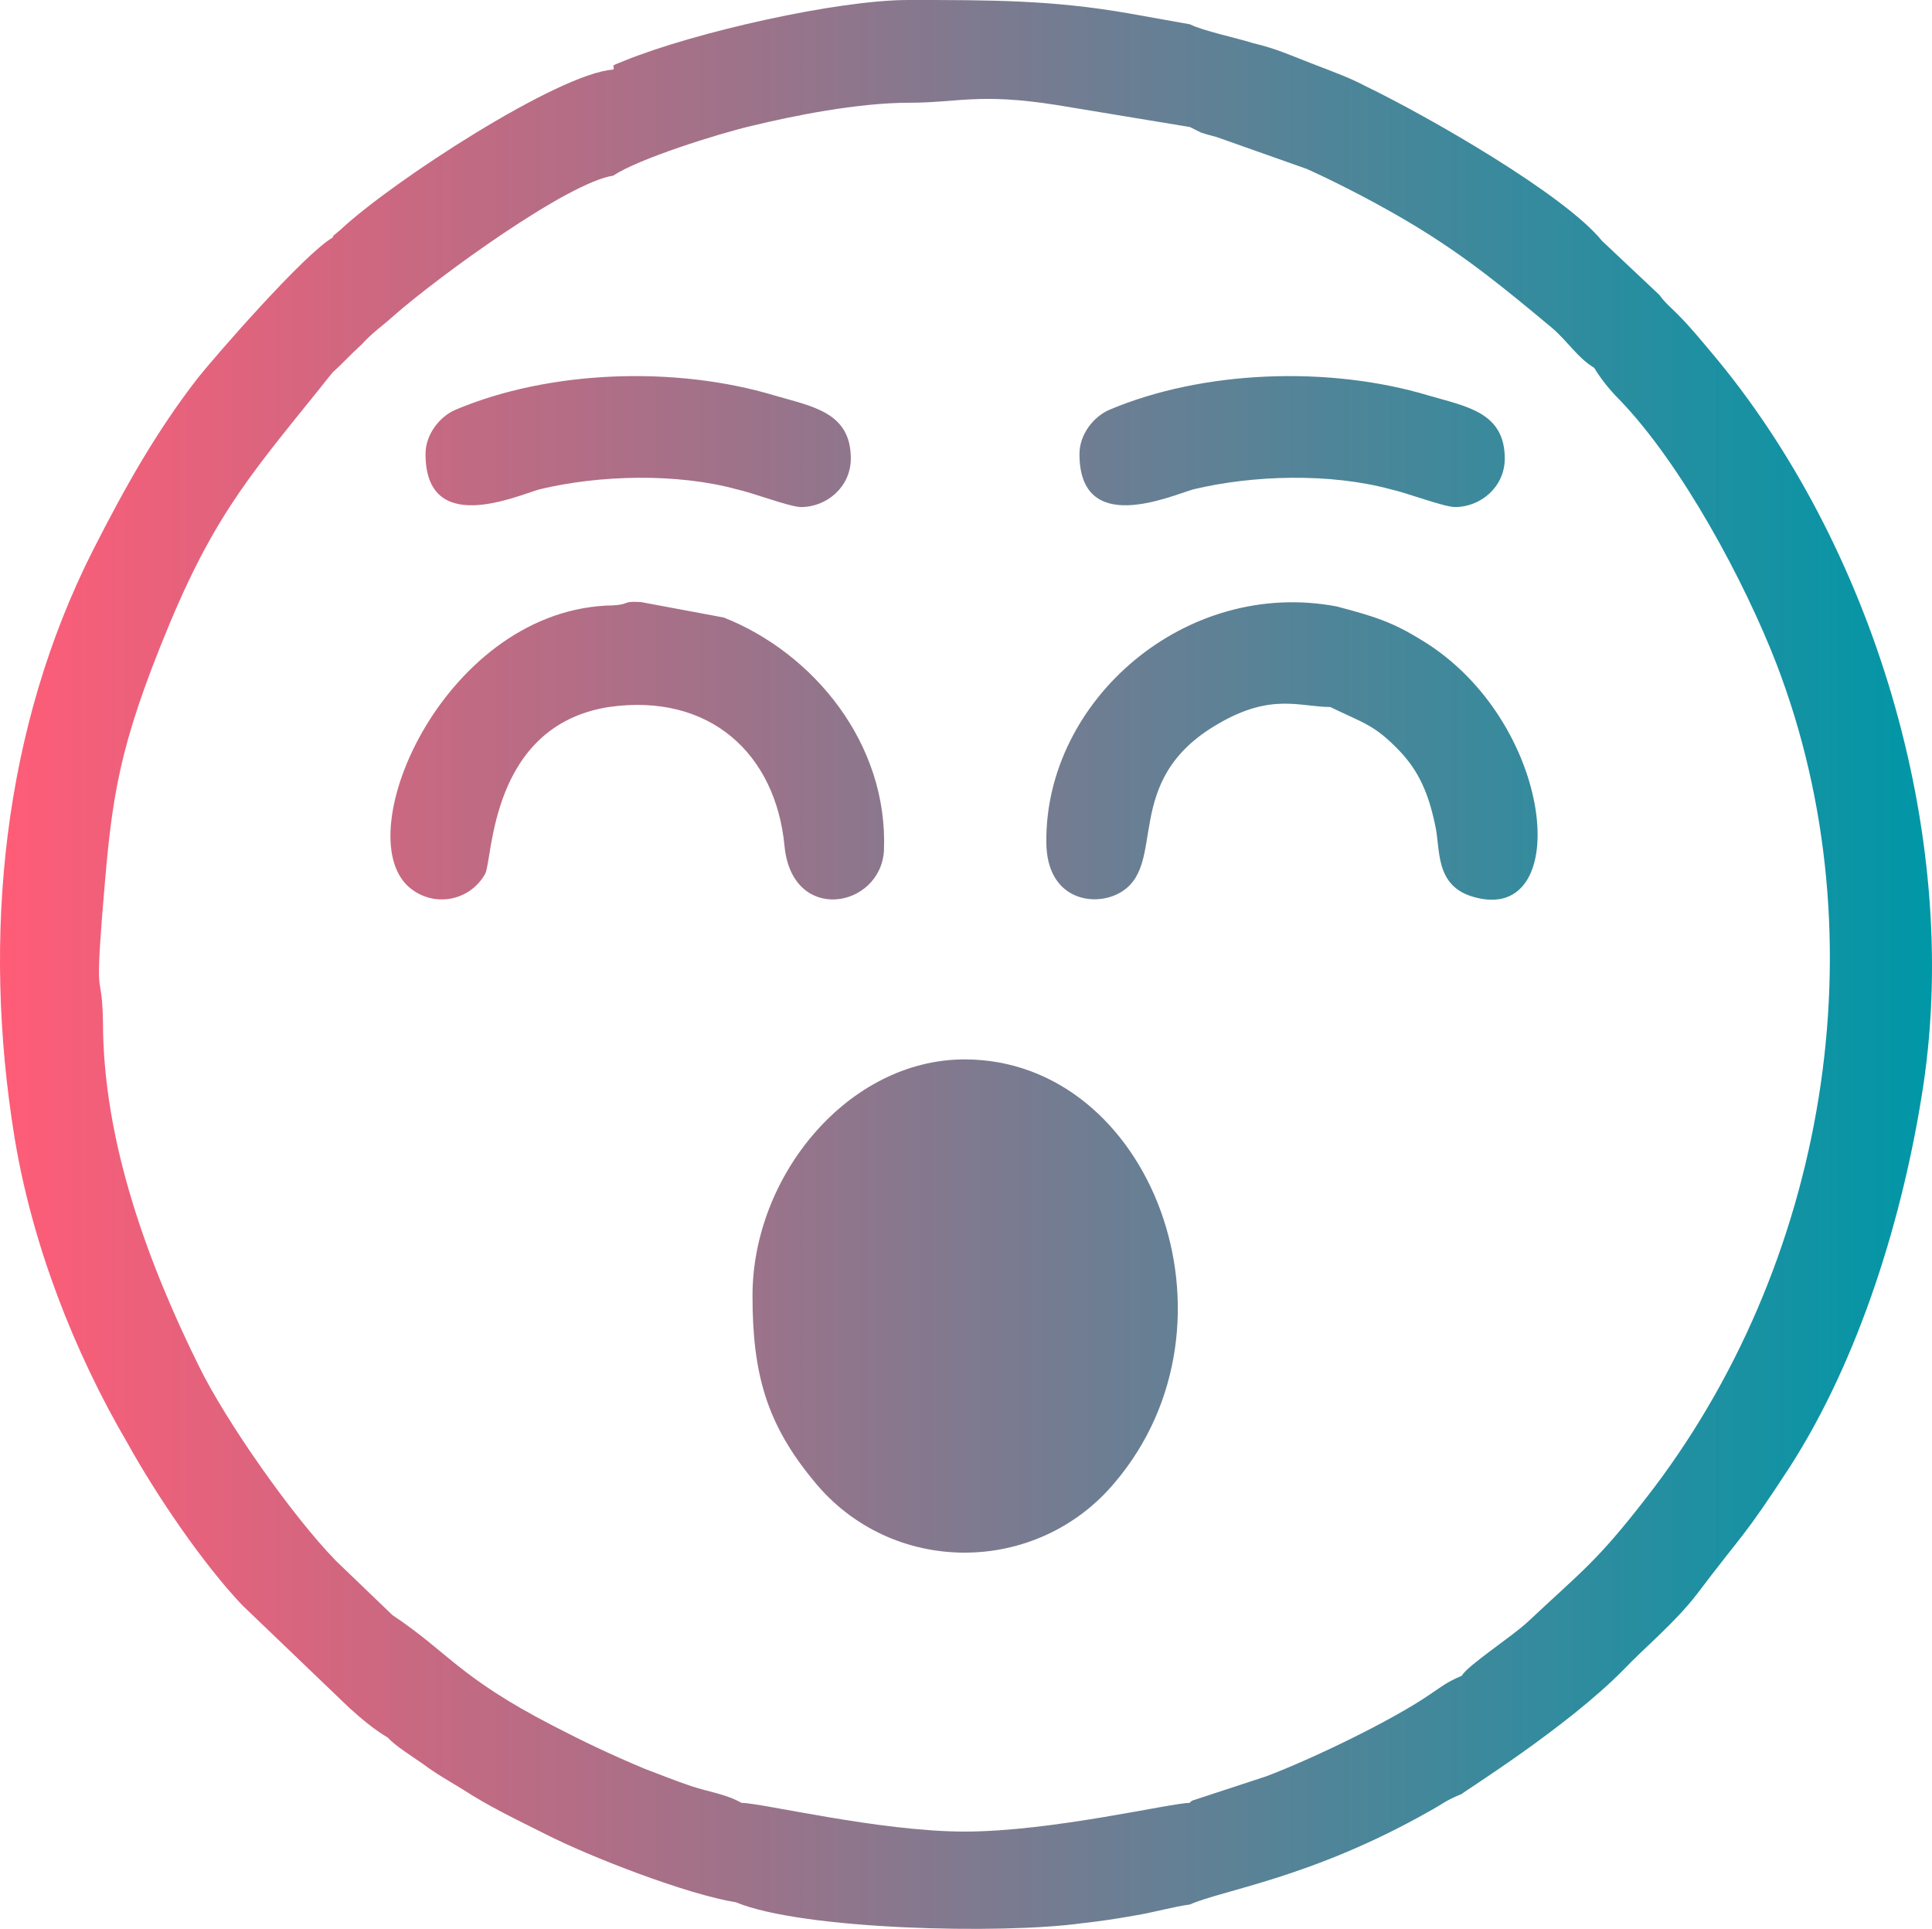 <svg xmlns="http://www.w3.org/2000/svg" width="685" height="684" viewBox="0 0 685 684" fill="none">
  <path fill-rule="evenodd" clip-rule="evenodd" d="M322.417 36.424C339.65 36.424 347.092 32.899 374.508 37.207L421.898 45.04L425.814 46.999C428.164 47.782 428.556 47.782 431.298 48.565L463.413 59.923C475.555 65.406 490.438 73.24 501.404 79.898C520.203 91.256 533.911 102.614 550.361 116.322C555.844 121.022 559.369 126.896 565.244 130.421C567.594 134.338 570.727 138.254 574.252 141.779C596.185 164.495 618.509 206.011 629.867 235.385C667.466 333.299 647.491 449.229 583.652 531.085C566.027 553.801 560.936 556.934 541.744 574.95C535.87 580.433 520.595 590.225 518.245 594.141C512.762 596.491 511.587 597.666 506.887 600.799C493.179 610.199 464.588 623.907 448.922 629.782L422.681 638.398C422.289 638.79 421.898 638.79 421.898 639.182C415.24 639.182 372.941 649.365 342 649.365C311.843 649.365 269.936 639.182 262.886 639.182C257.403 636.048 251.136 635.265 245.261 633.307C239.386 631.348 234.687 629.39 228.42 627.04C216.279 621.949 206.487 617.249 195.913 611.766C162.622 594.533 159.097 585.917 139.123 572.6L119.148 553.409C103.482 537.351 79.983 503.669 70.583 484.478C52.958 448.837 36.509 405.363 36.509 362.281C36.117 343.09 33.767 356.798 36.117 325.857C39.251 287.475 40.425 270.242 56.875 229.118C74.499 184.861 87.032 170.37 113.273 137.863C114.84 135.904 116.015 134.338 117.973 131.988C121.498 128.855 124.24 125.721 128.156 122.196C132.464 117.497 135.206 115.93 139.514 112.013C155.572 97.914 201.396 64.623 217.454 62.273C226.07 56.398 254.661 47.39 266.411 44.649C280.902 41.124 304.01 36.424 322.417 36.424ZM518.245 636.048C519.42 634.874 555.452 612.549 575.818 591.791C582.868 584.35 593.835 575.342 601.668 565.159C618.509 542.834 617.726 545.968 634.567 520.118C659.241 481.736 674.907 431.213 681.957 384.606C695.273 295.308 663.941 192.694 606.759 124.938C602.451 119.847 599.318 115.93 594.618 111.23C592.268 108.88 590.31 107.314 588.351 104.572L567.985 85.381C554.669 68.931 506.104 41.124 484.171 30.549C478.296 27.416 471.638 25.066 464.588 22.324C457.538 19.583 452.447 17.233 444.222 15.275C437.956 13.316 426.598 10.966 421.898 8.616L399.965 4.7C372.941 -4.37709e-06 351.4 0 322.026 0C296.96 0 246.436 11.358 221.37 21.541C215.495 23.891 218.237 22.716 217.454 24.674C198.263 25.849 139.123 64.231 120.715 81.464L118.365 83.423C118.365 83.423 117.973 83.814 117.973 84.206C107.79 90.081 76.458 126.113 70.191 133.946C55.308 153.137 44.342 172.72 32.984 195.044C1.26 257.709 -6.573 331.34 5.176 403.405C11.443 441.396 26.326 479.386 45.125 511.502C55.308 529.91 71.758 554.192 85.858 569.075L123.848 605.499C128.156 609.416 132.856 613.332 137.556 616.074C139.906 618.816 146.172 622.732 150.089 625.474C154.789 628.999 159.097 631.349 164.189 634.482C173.197 640.357 182.988 645.056 193.171 650.148C209.229 658.373 243.695 671.689 260.927 674.431C284.427 684.222 355.316 685.789 383.516 681.872C390.565 681.089 395.657 680.305 402.315 679.13C409.365 677.956 416.023 675.997 421.898 675.214C433.256 670.122 464.98 665.814 506.495 642.315C511.587 639.573 512.37 638.398 518.245 636.048ZM471.638 250.659C483.779 256.534 487.304 256.926 496.312 266.326C502.971 273.375 506.495 281.209 508.845 292.567C510.804 300.791 508.454 314.108 522.553 318.024C558.194 328.207 551.536 255.359 503.754 226.768C493.571 220.502 487.304 218.544 473.988 215.019C420.331 204.836 370.591 248.31 370.983 298.441C370.983 318.808 387.432 321.549 396.44 316.849C414.848 307.45 396.44 276.9 432.081 256.534C450.88 245.568 461.063 250.659 471.638 250.659ZM217.454 214.627C158.314 215.41 123.065 295.308 144.997 314.499C153.614 321.941 166.538 319.591 172.022 309.799C174.763 304.708 173.588 257.318 215.887 250.659C251.528 245.568 275.027 267.109 278.16 300.008C280.902 327.816 312.234 321.941 313.409 301.575C314.976 263.584 288.343 231.468 256.619 218.935L227.245 213.452C220.195 213.061 223.72 214.236 217.454 214.627ZM382.732 160.97C382.732 190.345 414.848 175.853 423.073 173.503C444.222 168.412 471.638 167.629 493.179 173.503C498.662 174.678 511.979 179.77 515.895 179.77C524.903 179.77 533.52 172.72 533.52 162.537C533.52 146.087 519.812 144.129 506.495 140.213C471.246 129.638 426.598 131.205 393.307 145.304C387.824 147.654 382.732 153.921 382.732 160.97ZM150.872 160.97C150.872 190.345 182.988 175.853 191.213 173.503C212.362 168.412 239.778 167.629 261.319 173.503C266.802 174.678 280.119 179.77 284.035 179.77C293.043 179.77 301.66 172.72 301.66 162.537C301.66 146.087 287.952 144.129 274.635 140.213C239.386 129.638 194.738 131.205 161.447 145.304C155.964 147.654 150.872 153.921 150.872 160.97ZM266.802 459.412C266.802 487.219 271.894 504.844 288.343 524.818C315.759 558.892 367.458 558.892 395.265 525.602C443.439 468.812 408.19 375.598 342 375.598C300.876 375.598 266.802 416.721 266.802 459.412Z" fill="url(#paint0_linear_202_367)"/>
  <defs>
    <linearGradient id="paint0_linear_202_367" x1="0.085" y1="341.915" x2="685.09" y2="341.915" gradientUnits="userSpaceOnUse">
      <stop stop-color="#FF5C77"/>
      <stop offset="1" stop-color="#0097A7"/>
    </linearGradient>
  </defs>
</svg>